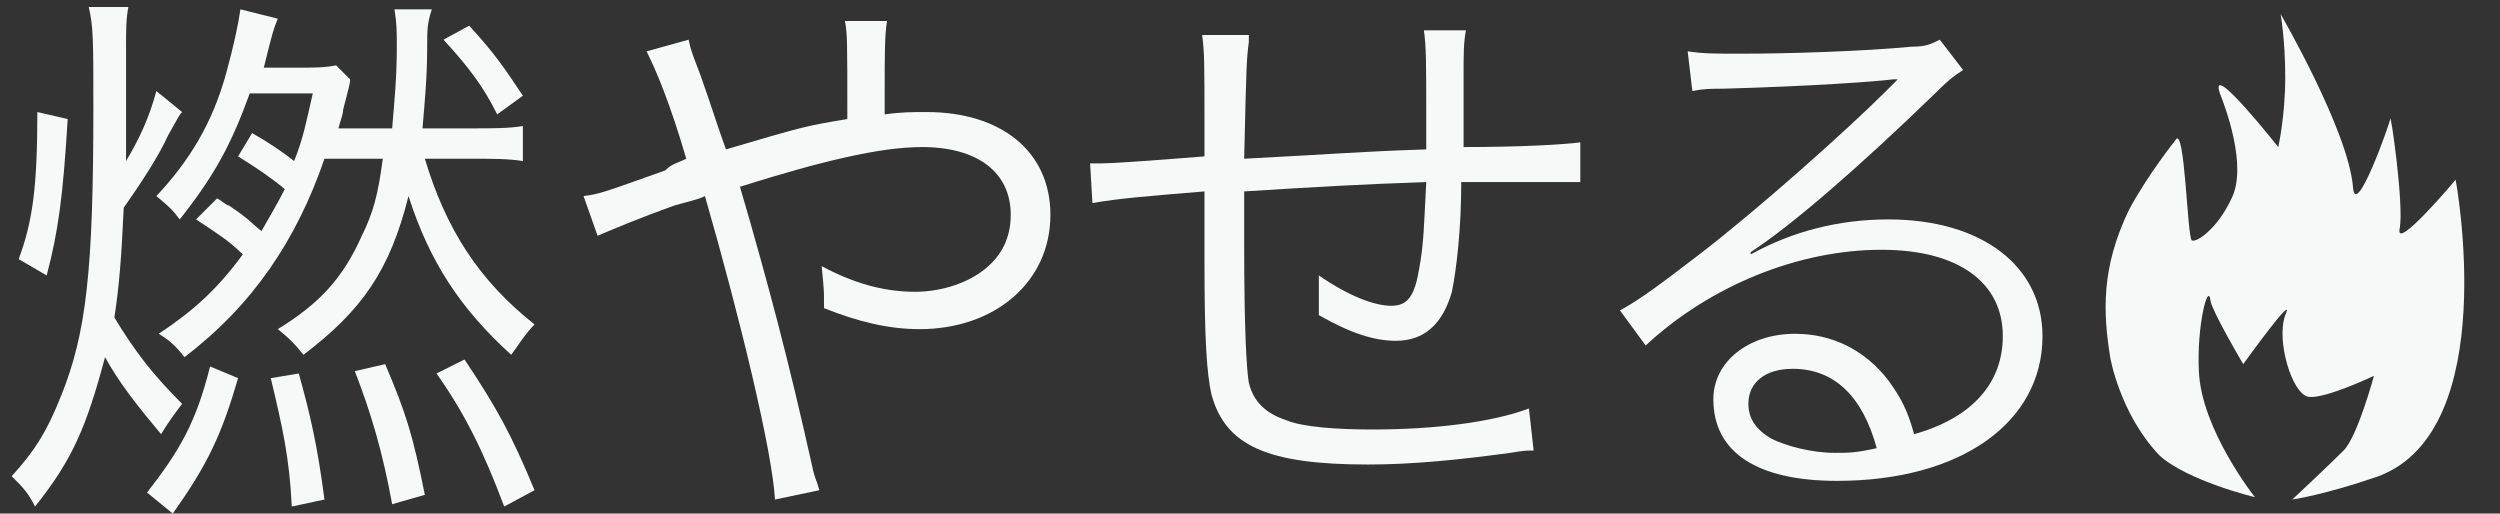 <?xml version="1.0" encoding="utf-8"?>
<!-- Generator: Adobe Illustrator 17.1.0, SVG Export Plug-In . SVG Version: 6.00 Build 0)  -->
<!DOCTYPE svg PUBLIC "-//W3C//DTD SVG 1.1//EN" "http://www.w3.org/Graphics/SVG/1.1/DTD/svg11.dtd">
<svg version="1.1" id="レイヤー_1" xmlns="http://www.w3.org/2000/svg" xmlns:xlink="http://www.w3.org/1999/xlink" x="0px"
	 y="0px" width="107.1px" height="22px" viewBox="0 0 107.1 22" enable-background="new 0 0 107.1 22" xml:space="preserve">
<rect x="0" y="0" width="107.1" height="22" fill="#333333" stroke="none"/>
<g>
	<path fill="#F7F9F9" d="M7.8,4.8c-0.1,0.1-0.1,0.1-0.6,1C6.8,6.7,6,7.9,5.3,8.9c-0.1,2.2-0.2,3.4-0.4,4.7c0.9,1.5,1.7,2.5,2.9,3.7
		c-0.3,0.4-0.6,0.8-0.9,1.3c-1-1.2-1.8-2.2-2.4-3.3c-0.8,3-1.4,4.4-3,6.4c-0.3-0.6-0.5-0.8-1-1.3c1-1.1,1.5-1.9,2.1-3.4
		c1.1-2.7,1.4-5.4,1.4-12.4c0-2.8,0-3.5-0.2-4.3h1.7C5.4,0.8,5.4,1.3,5.4,2v0.4c0,1.9,0,2.6,0,4.5C6,5.9,6.4,5,6.7,3.9L7.8,4.8z
		 M0.8,11.1C1.4,9.5,1.6,8,1.6,4.8l1.3,0.3C2.7,8.4,2.5,9.9,2,11.8L0.8,11.1z M6.3,21.1c1.4-1.8,2.1-3,2.7-5.4l1.2,0.5
		c-0.7,2.4-1.3,3.7-2.8,5.8L6.3,21.1z M9.3,8.5c0.2,0.1,0.4,0.3,0.5,0.3c0.9,0.6,0.9,0.7,1.4,1.1c0.4-0.7,0.7-1.2,1-1.8
		c-0.6-0.5-1.2-0.9-2-1.4l0.6-1c0.7,0.4,1.3,0.8,1.8,1.2c0.4-1,0.5-1.6,0.8-2.9h-2.7C9.9,6.2,9.2,7.5,7.7,9.4c-0.3-0.4-0.4-0.5-1-1
		c1.4-1.5,2.4-3.1,3-5.3c0.3-1.1,0.5-2,0.6-2.7l1.6,0.4c-0.2,0.5-0.2,0.5-0.6,2.1h1.4c0.7,0,1.2,0,1.7-0.1l0.6,0.6
		c0,0.2-0.1,0.5-0.3,1.3c0,0.2-0.1,0.4-0.2,0.8c0.5,0,0.7,0,1.1,0h1.2c0.1-1.2,0.2-2.2,0.2-3.5c0-0.6,0-1-0.1-1.6h1.6
		C18.3,1,18.3,1.3,18.3,2c0,1.3-0.1,2.3-0.2,3.5h2.1c0.9,0,1.6,0,2.2-0.1v1.5c-0.6-0.1-1.3-0.1-2.2-0.1h-2c0.9,3,2.3,5.2,4.7,7.1
		c-0.4,0.4-0.7,0.9-1,1.3c-2.2-2-3.5-4-4.4-6.8c-0.8,3.2-2,4.9-4.5,6.8c-0.4-0.5-0.6-0.7-1.1-1.1c1.8-1.1,2.8-2.2,3.6-4
		c0.5-1,0.7-1.8,0.9-3.3h-1.1c-0.6,0-0.9,0-1.4,0c-1.2,3.5-3.1,6.3-6,8.5c-0.3-0.4-0.6-0.7-1.1-1c1.5-1,2.5-1.9,3.6-3.4
		c-0.6-0.6-1.1-0.9-2-1.5L9.3,8.5z M12.5,21.7c-0.1-2.1-0.4-3.4-0.9-5.5l1.2-0.2c0.5,1.8,0.8,3.1,1.1,5.4L12.5,21.7z M16.8,21.6
		c-0.4-2.2-0.9-3.9-1.6-5.7l1.3-0.3c0.9,2.1,1.2,3.1,1.7,5.6L16.8,21.6z M21.6,21.7c-0.9-2.4-1.7-4-2.9-5.7l1.2-0.6
		c1.4,2.1,2,3.2,3,5.6L21.6,21.7z M20.1,1.1c1.1,1.2,1.5,1.8,2.3,3l-1.1,0.8c-0.6-1.2-1.2-2-2.3-3.2L20.1,1.1z"/>
	<path fill="#F7F9F9" d="M29.5,1.7c0.1,0.5,0.2,0.7,0.5,1.5c0.5,1.4,0.7,2.1,1.1,3.2c3.4-1,3.4-1,5.2-1.3c0-3.4,0-3.6-0.1-4.2h1.8
		c-0.1,0.6-0.1,1.4-0.1,3.2c0,0,0,0.5,0,0.8c0.7-0.1,1.2-0.1,1.8-0.1c3.2,0,5.3,1.7,5.3,4.4c0,2.9-2.4,4.9-5.6,4.9
		c-1.3,0-2.6-0.3-4.1-0.9c0-0.2,0-0.4,0-0.4c0-0.3,0-0.4-0.1-1.4c1.3,0.7,2.6,1.1,4,1.1c1,0,2.1-0.3,2.9-0.9
		c0.8-0.6,1.2-1.4,1.2-2.4c0-1.8-1.4-2.9-3.8-2.9c-1.8,0-4.3,0.6-7.8,1.7c1.2,4.1,2.1,7.5,3.1,12c0.1,0.5,0.2,0.6,0.3,1l-1.9,0.4
		c-0.1-2-1.5-7.8-3-13c-0.2,0.1-0.2,0.1-1.3,0.4c-1.4,0.5-2.6,1-3.3,1.3l-0.6-1.7c0.7-0.1,0.7-0.1,3.5-1.1C28.8,7,29,7,29.4,6.8
		c-0.7-2.4-1.3-3.8-1.7-4.6L29.5,1.7z"/>
	<path fill="#F7F9F9" d="M53.5,1.8c-0.1,0.8-0.1,0.8-0.2,5c3.9-0.2,4.8-0.3,7.8-0.4c0-0.1,0-0.2,0-0.3c0-0.1,0-0.2,0-0.4
		c0-0.3,0-0.5,0-0.8c0-2.2,0-2.9-0.1-3.6h1.8c-0.1,0.5-0.1,1.1-0.1,1.8v1l0,1.6v0.6c2.4,0,4.2-0.1,5-0.2l0,1.7c-0.6,0-0.8,0-1.8,0
		c-0.2,0-0.8,0-1.6,0c-0.4,0-0.9,0-1.7,0c0,2-0.2,3.7-0.4,4.7c-0.4,1.4-1.2,2.1-2.4,2.1c-0.9,0-1.9-0.3-3.3-1.1c0-0.4,0-0.5,0-0.7
		c0-0.3,0-0.5,0-1c1.3,0.9,2.4,1.3,3.1,1.3c0.7,0,1-0.4,1.2-1.6c0.2-1.1,0.2-1.8,0.3-3.7c-2.9,0.1-4.6,0.2-7.8,0.4
		c0,0.1,0,0.2,0,0.3c0,0.1,0,0.3,0,0.7c0,0.4,0,0.8,0,1.2c0,3.7,0.1,5.4,0.2,6c0.2,0.8,0.7,1.3,1.6,1.6c0.7,0.3,2.2,0.4,3.7,0.4
		c2.6,0,5.1-0.3,6.7-0.9l0.2,1.8c-0.3,0-0.4,0-1,0.1c-2.2,0.3-4.2,0.5-6.1,0.5c-4.3,0-6.1-0.8-6.7-3c-0.2-0.9-0.3-2.3-0.3-5.7
		c0-0.1,0-2.2,0-3c-2.4,0.2-3.7,0.3-4.8,0.5l-0.1-1.7c0.2,0,0.4,0,0.5,0c0.4,0,1.9-0.1,4.4-0.3c0-0.7,0-1,0-1.6c0-2.2,0-2.9-0.1-3.6
		H53.5z"/>
	<path fill="#F7F9F9" d="M72.3,2.2c0.7,0.1,1.1,0.1,2.3,0.1c2,0,5.2-0.1,7.3-0.3c0.6,0,0.8-0.1,1.2-0.3l1,1.3
		c-0.3,0.2-0.5,0.3-1.2,1c-3.3,3.2-6.2,5.7-7.9,6.8l0,0.1c1.8-1,3.8-1.5,5.9-1.5c4,0,6.6,2,6.6,5c0,3.7-3.5,6.2-8.8,6.2
		c-3.4,0-5.3-1.2-5.3-3.5c0-1.6,1.5-2.8,3.5-2.8c1.6,0,3,0.7,4,2c0.5,0.7,0.8,1.2,1.1,2.3c2.5-0.7,3.8-2.2,3.8-4.2
		c0-2.3-1.9-3.7-5.2-3.7c-3.5,0-7.3,1.5-10.1,4.1l-1.1-1.5c0.9-0.5,1.7-1.1,3.4-2.4c2.6-2,6.4-5.4,8-7c0.1-0.1,0.1-0.1,0.3-0.3
		c0,0,0,0,0.1-0.1l0.1-0.1l0,0c-0.1,0-0.1,0-0.2,0c-0.8,0.1-3.6,0.3-7.3,0.4c-0.5,0-0.8,0-1.3,0.1L72.3,2.2z M76.8,15.8
		c-1.2,0-1.9,0.6-1.9,1.5c0,0.6,0.3,1.1,1,1.5c0.6,0.3,1.7,0.6,2.7,0.6c0.6,0,0.9,0,1.8-0.2C79.8,17,78.6,15.8,76.8,15.8z"/>
</g>
<path fill="#F7F9F9" d="M96.6,21.3c0,0-2.3-2.9-2.4-5.4c-0.1-1.9,0.4-3.9,0.5-3c0.1,0.5,1.4,2.7,1.4,2.7s2.3-3.2,1.8-2.1
	c-0.4,1.1,0.3,3.4,1,3.5c0.7,0.1,2.8-0.9,2.8-0.9s-0.7,2.6-1.3,3.2c-0.7,0.7-2.2,2.1-2.2,2.1s1.4-0.2,3.7-1c5.3-2,3.3-12.7,3.3-12.7
	s-2.6,3.1-2.4,2.1s-0.4-5.1-0.4-4.7c0,0.1-1.5,4.4-1.6,2.9c-0.2-2.4-3.1-7.4-3.1-7.4s0.2,1.1,0.2,2.7c0,1.7-0.3,3-0.3,3
	s-3-3.8-2.5-2.3c0.2,0.5,1.2,3.1,0.5,4.5c-0.6,1.3-1.5,1.9-1.7,1.8s-0.3-5-0.7-4.3c0,0-1.2,1.5-2,3c-1.2,2.5-1.1,4.4-0.8,6.3
	c0,0,0.4,2.4,2.1,4.2C93.7,20.6,96.6,21.3,96.6,21.3"/>
</svg>
